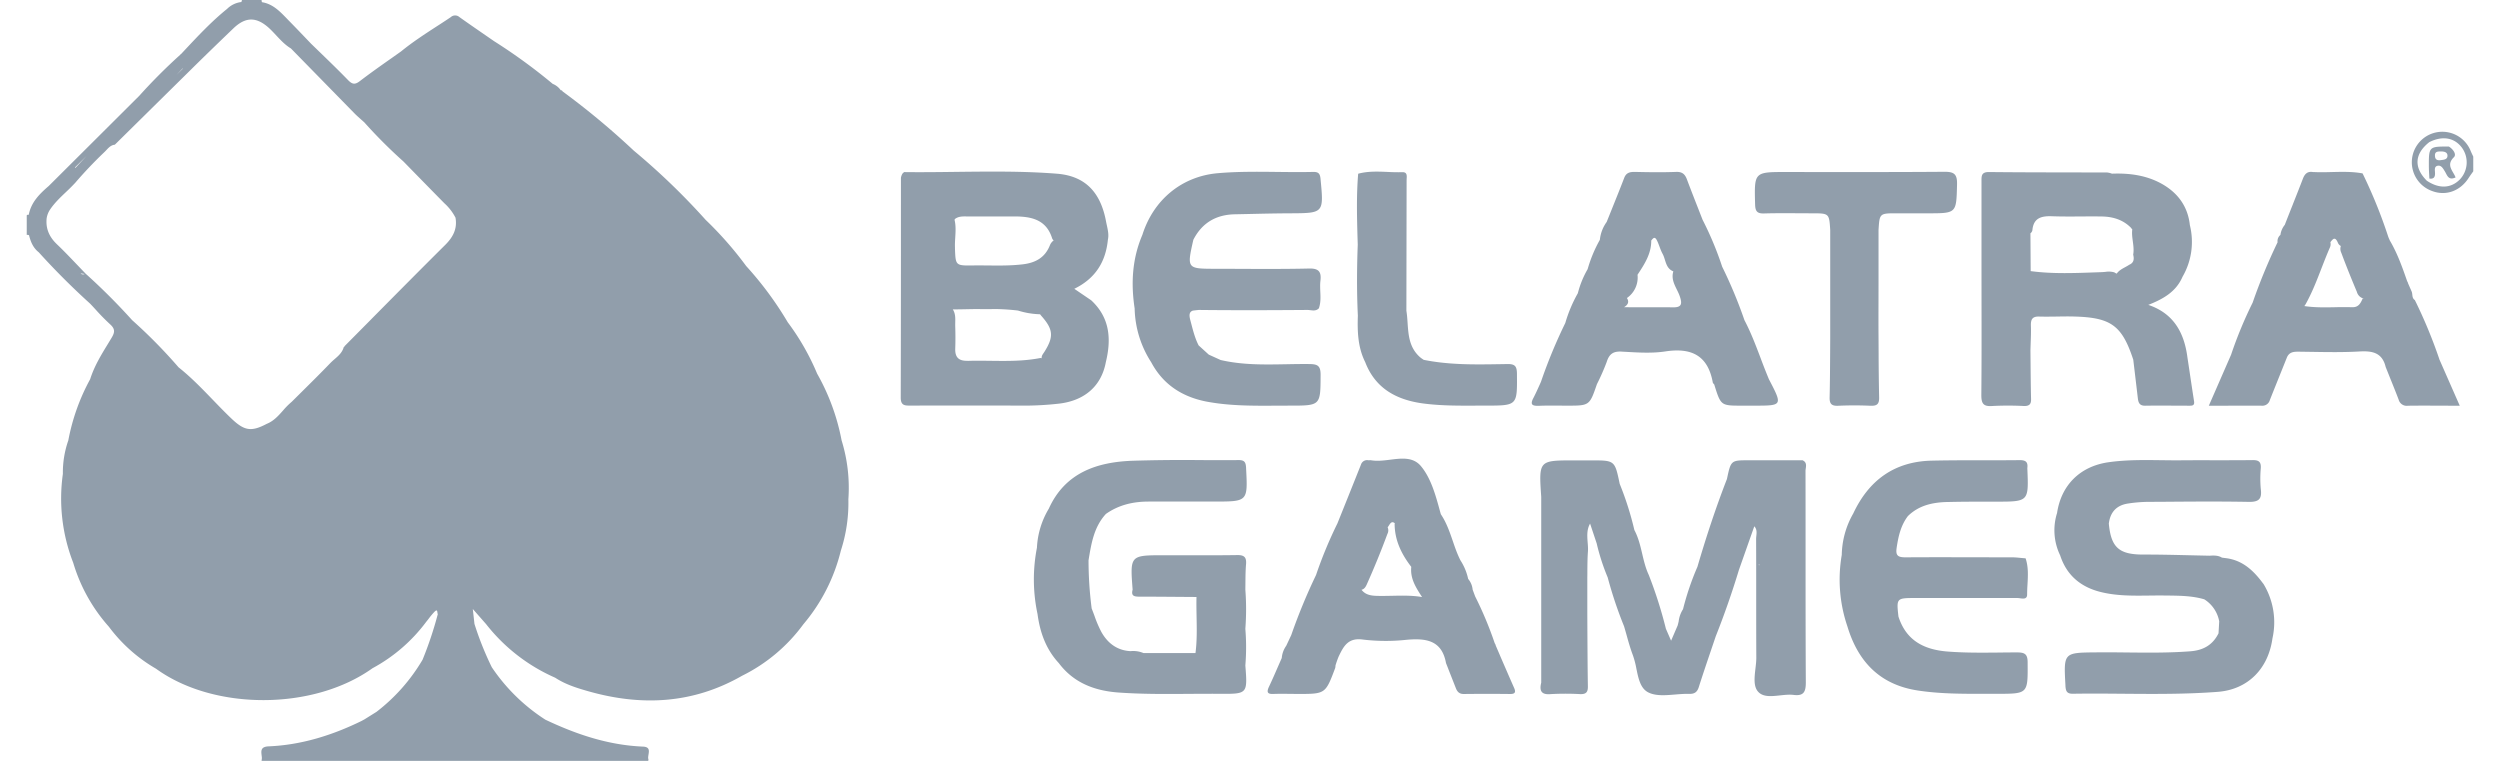 <svg width="92" height="28" fill="none" xmlns="http://www.w3.org/2000/svg"><path fill-rule="evenodd" clip-rule="evenodd" d="M30.071 13.752c.433.764.737 1.593.9 2.455.217.7.301 1.435.249 2.167a5.686 5.686 0 0 1-.277 1.89 6.617 6.617 0 0 1-1.38 2.71 6.184 6.184 0 0 1-2.251 1.892c-1.813 1.04-3.716 1.13-5.684.566-.415-.118-.83-.25-1.197-.492a6.584 6.584 0 0 1-2.543-1.973l-.489-.556.061.548c.172.547.386 1.08.638 1.595a6.8 6.8 0 0 0 1.971 1.93c1.14.541 2.318.938 3.592.991.25.01.227.152.204.293-.008.05-.016.1-.012.143a.11.11 0 0 1 0 .09H9.626l.011-.097c0-.036-.005-.073-.01-.11-.018-.16-.037-.315.257-.328 1.207-.051 2.34-.406 3.421-.935l.11-.06.443-.277a6.71 6.71 0 0 0 1.693-1.917c.223-.546.41-1.106.56-1.677a.169.169 0 0 1-.014-.061c-.008-.06-.015-.122-.114-.02a2.915 2.915 0 0 0-.208.25c-.028.037-.057.074-.087.11a6.032 6.032 0 0 1-1.98 1.712c-2.176 1.557-5.835 1.565-7.966.018a5.752 5.752 0 0 1-1.734-1.544 6.179 6.179 0 0 1-1.314-2.357 6.505 6.505 0 0 1-.38-3.27c-.006-.419.062-.836.2-1.231a7.607 7.607 0 0 1 .804-2.253c.148-.47.401-.887.655-1.302l.138-.228c.118-.198.126-.32-.054-.485a7.8 7.8 0 0 1-.525-.533c-.071-.078-.142-.155-.215-.231a26.944 26.944 0 0 1-1.89-1.89c-.21-.165-.299-.39-.36-.631l-.041-.01H.984v-.72a.063.063 0 0 1 .073-.016c.087-.466.4-.773.738-1.065l3.33-3.317c.474-.528.975-1.03 1.502-1.505.01-.017.02-.026.03-.026l.143-.153c.497-.53.991-1.058 1.556-1.514a.894.894 0 0 1 .531-.254.17.17 0 0 1 .02-.073h.72a.186.186 0 0 0 .014.08c.39.063.642.322.897.584l.075.078c.193.196.382.393.572.591l.263.275.383.371c.33.32.66.64.98.97.157.16.255.17.435.032.37-.283.752-.553 1.134-.822h.001l.378-.268c.42-.342.87-.635 1.32-.927.172-.11.343-.222.512-.336a.236.236 0 0 1 .316 0c.296.21.595.417.894.623l.384.265c.752.476 1.472 1 2.156 1.57.12.047.223.13.296.235a.058.058 0 0 1 .064.04 28.26 28.26 0 0 1 2.623 2.182 25.261 25.261 0 0 1 2.644 2.547 13.222 13.222 0 0 1 1.492 1.7 12.57 12.57 0 0 1 1.53 2.07c.438.584.8 1.22 1.081 1.891ZM6.481 2.77l.251-.248h-.017l-.233.248ZM2.775 6.18l.406-.437c-.139.14-.28.278-.421.417l.015.02Zm.34 3.904a.96.96 0 0 0-.143-.02v.005a.13.13 0 0 0 .143.015Zm9.537 2.686-.001.001c-.053.2-.199.326-.343.45a2.35 2.35 0 0 0-.161.149c-.342.356-.693.703-1.043 1.05l-.37.367a2.757 2.757 0 0 0-.32.322c-.172.193-.344.387-.597.488-.575.303-.827.257-1.305-.199-.233-.222-.456-.453-.68-.685-.403-.417-.805-.834-1.26-1.195a18.934 18.934 0 0 0-1.71-1.737 23 23 0 0 0-1.711-1.71l-.33-.345c-.238-.249-.476-.499-.725-.736-.278-.265-.417-.567-.38-.95a.797.797 0 0 1 .13-.334c.163-.24.37-.437.578-.635a7.26 7.26 0 0 0 .342-.341c.339-.394.696-.771 1.073-1.13.028-.026.055-.055.081-.083.084-.089.17-.179.306-.192l2.818-2.78C7.555 2.04 8.072 1.54 8.59 1.043c.459-.439.864-.428 1.335.013.084.08.164.165.243.25.164.175.328.351.538.477l2.34 2.39c.078.08.162.153.245.227l.116.103c.453.507.934.988 1.44 1.44l.378.387c.376.384.752.769 1.13 1.152.167.151.305.33.408.53.07.409-.09.713-.378 1-.911.905-1.815 1.818-2.718 2.73v.001l-.995 1.004v.022h-.022Zm77.114.443a18.074 18.074 0 0 0-.9-2.171c-.077-.05-.085-.124-.093-.198-.005-.045-.01-.09-.03-.129l-.125-.286a.204.204 0 0 0-.032-.074c-.18-.516-.36-1.03-.639-1.502l-.008-.018-.014-.033a.888.888 0 0 1-.043-.106 18.206 18.206 0 0 0-.939-2.315c-.37-.068-.742-.059-1.114-.05-.222.006-.444.012-.665.001a.36.36 0 0 1-.045 0c-.197-.035-.3.06-.37.238-.12.313-.243.624-.367.936v.002l-.001.002-.001.002v.001c-.101.254-.202.508-.3.762a.731.731 0 0 0-.16.37.296.296 0 0 0-.105.27 20.748 20.748 0 0 0-.917 2.221 15.27 15.27 0 0 0-.794 1.918l-.819 1.876h.694c.432-.002.842-.003 1.253 0a.284.284 0 0 0 .299-.21c.131-.33.264-.66.396-.989l.234-.583c.09-.201.255-.207.443-.206l.495.007c.578.01 1.157.018 1.733-.015.483-.028.836.05.961.572l.141.352v.001c.115.284.23.567.338.852a.304.304 0 0 0 .337.22c.4-.006.802-.004 1.226-.002l.684.002-.752-1.71-.001-.008Zm-3.202-1.907a11.734 11.734 0 0 0-.636 0c-.377.007-.754.014-1.129-.043a.534.534 0 0 0 .052-.076c.235-.422.408-.87.581-1.318.098-.25.195-.502.303-.749a.301.301 0 0 0 .023-.207l.018-.023c.083-.102.16-.195.263.053a.232.232 0 0 0 .104.11.327.327 0 0 0 .016.248c.18.485.375.966.574 1.44a.344.344 0 0 0 .242.244l.009.006h-.04c-.074.168-.151.322-.38.314Zm-46.409-.256c.69.639.747 1.426.54 2.276-.16.866-.762 1.407-1.698 1.525-.492.057-.986.082-1.48.075a555.835 555.835 0 0 0-4.002 0h-.006c-.21.001-.362.002-.362-.293.007-2.697.007-5.391.007-8.092a.479.479 0 0 1 .06-.157c.008-.005.015-.012.022-.02.016-.015.032-.031.047-.031.636.008 1.272 0 1.908-.008 1.238-.014 2.475-.03 3.71.068 1.043.085 1.61.69 1.806 1.781.009.047.02.094.03.14.036.17.072.334.033.51-.08.81-.458 1.424-1.236 1.804l.621.422ZM37.33 7.965h-1.762c-.143-.002-.287-.004-.413.084a.32.32 0 0 0-.029.037c.054.214.04.434.027.655-.008.124-.015.248-.01.371v.041c.023.616.024.623.648.616.184-.003.367-.001.55 0 .43.005.86.009 1.29-.041.474-.055.825-.246 1.005-.701a.408.408 0 0 1 .14-.18.172.172 0 0 1-.059-.08c-.216-.691-.77-.802-1.387-.802Zm-2.177 4.862c-.012.327.133.46.456.45v.003c.28-.009.563-.005.844-.002.615.008 1.23.016 1.839-.105l.042.01c-.01-.076.032-.136.073-.195a1.3 1.3 0 0 0 .03-.045c.344-.548.326-.817-.107-1.309a.848.848 0 0 1-.056-.07h-.022a2.94 2.94 0 0 1-.791-.136 8.167 8.167 0 0 0-.81-.055c-.247.004-.493.004-.74 0l-.282.005c-.189.004-.377.008-.566.008.098.148.094.315.09.482 0 .05-.002.1 0 .149.008.27.01.54 0 .81Zm7.107 5.63h2.43c.616 0 .923 0 1.068-.153.146-.153.13-.459.098-1.07v-.016c-.011-.205-.055-.29-.279-.287-.475.004-.951.002-1.428 0a60.005 60.005 0 0 0-2.482.025c-1.299.049-2.471.437-3.07 1.762a3.075 3.075 0 0 0-.438 1.44 6.087 6.087 0 0 0 .022 2.438c.09.676.31 1.296.784 1.807.54.72 1.304 1.013 2.17 1.08.878.064 1.757.058 2.637.051.376-.002.751-.005 1.127-.002 1.01.007 1.011 0 .93-1.042a8.41 8.41 0 0 0 0-1.35c.036-.48.036-.962 0-1.441l.003-.284c.002-.22.004-.44.023-.657.019-.253-.069-.335-.325-.331-.655.01-1.31.008-1.962.006h-.734c-1.25 0-1.25 0-1.153 1.266-.07.25.082.258.27.258.504 0 1.008.004 1.512.008l.568.004c-.006.24-.001.48.003.721.009.448.018.896-.04 1.342h-1.916a.977.977 0 0 0-.477-.07c-.496-.026-.844-.298-1.073-.71a4.231 4.231 0 0 1-.25-.585c-.034-.093-.069-.185-.105-.276a14.047 14.047 0 0 1-.115-1.772l.004-.023c.099-.603.197-1.205.634-1.682.466-.33.996-.456 1.564-.456Zm5.926-5.06c.298.003.412.06.412.39v.042c-.005 1.098-.005 1.098-1.136 1.098l-.505.002c-.865.005-1.73.01-2.586-.156-.884-.18-1.573-.63-2.006-1.441a3.789 3.789 0 0 1-.61-1.98c-.141-.928-.09-1.835.284-2.708.408-1.294 1.452-2.154 2.773-2.27.73-.064 1.463-.055 2.197-.047.436.005.872.01 1.309 0 .187-.004.257.047.277.248l.002.023c.06.625.09.936-.052 1.092-.14.155-.45.157-1.07.16h-.018c-.512.002-1.026.014-1.54.026l-.482.01c-.69.015-1.203.319-1.52.938-.121.536-.181.802-.075.935.106.132.376.132.914.132.302 0 .603.002.905.003.833.004 1.667.007 2.5-.012.368-.012.474.115.433.45-.016.133-.01.267-.005.402.01.205.018.41-.052.611-.092.097-.204.084-.313.07-.037-.004-.074-.009-.11-.009-1.331.01-2.663.015-3.995 0a4.612 4.612 0 0 0-.221.025c-.125.044-.148.147-.09.36l.037.14c.07.267.14.533.267.78l.374.34.437.198c.801.186 1.613.17 2.425.155.28-.005.56-.01.84-.007Zm7.29 0-.244.004c-.949.016-1.9.031-2.84-.159l-.046-.031a.942.942 0 0 1-.095-.072c-.39-.35-.421-.804-.452-1.26-.01-.15-.02-.299-.044-.444l.008-4.792.002-.065c.008-.115.017-.247-.155-.241a6.93 6.93 0 0 1-.543-.01c-.363-.015-.727-.031-1.086.066-.067.795-.045 1.592-.023 2.388l.007.223c-.033.87-.038 1.74.004 2.61-.02.589 0 1.171.27 1.711.378.982 1.166 1.395 2.145 1.524.652.085 1.309.081 1.965.078l.325-.001c.584 0 .873 0 1.016-.145.141-.143.139-.428.134-.994v-.031c-.004-.27-.064-.363-.349-.359Zm26.447 7.144c.615.08 1.018.467 1.364.939v-.006c.372.603.494 1.328.339 2.02-.154 1.113-.899 1.875-1.999 1.965-1.169.09-2.34.081-3.511.071h-.001c-.61-.005-1.221-.01-1.831 0-.228.003-.265-.1-.276-.298v-.016c-.033-.603-.05-.902.092-1.052.14-.148.433-.151 1.015-.157h.037c.376-.005.753 0 1.13.004.775.008 1.551.016 2.327-.044.475-.037.822-.234 1.033-.662l.025-.44a1.216 1.216 0 0 0-.549-.81c-.435-.128-.883-.133-1.33-.139l-.132-.001c-.195-.003-.39 0-.586.002-.595.007-1.19.014-1.775-.134-.73-.184-1.243-.615-1.481-1.345a2.117 2.117 0 0 1-.114-1.559c.153-1.03.85-1.719 1.89-1.868.64-.092 1.285-.084 1.932-.076.253.003.506.007.76.004.387-.003.775-.003 1.163-.002.481 0 .962.001 1.442-.005.23-.004.326.058.31.3a4.187 4.187 0 0 0 0 .762c.046.364-.062.483-.45.475-1.012-.019-2.025-.012-3.037-.004h-.002l-.69.004c-.238.004-.477.025-.713.062-.419.064-.65.32-.7.738.081.884.382 1.139 1.266 1.139.557-.002 1.117.012 1.678.025l.747.017h.012c.158-.009.317-.017.459.071l.156.02Zm-5.559-8.892c1.33.04 1.73.34 2.14 1.587l.054.453.114.963c.019.163.06.281.27.278.36-.006.717-.004 1.073-.002l.535.002h.018c.099 0 .198 0 .174-.159-.06-.386-.118-.772-.175-1.157l-.07-.464c-.118-.912-.511-1.62-1.44-1.93.532-.21 1.019-.473 1.26-1.035.334-.574.43-1.256.27-1.9-.074-.696-.45-1.196-1.044-1.526-.562-.311-1.185-.392-1.823-.368a.74.74 0 0 0-.172-.043 584.54 584.54 0 0 0-1.414-.003c-.981-.002-1.963-.003-2.945-.014-.271 0-.27.141-.27.32v3.035L72.92 11v.004c.002 1.18.004 2.358-.007 3.537 0 .312.077.423.398.4.39-.02.78-.02 1.17 0 .194.005.27-.066.262-.259-.01-.423-.014-.845-.018-1.268v-.01l-.005-.518.009-.272v-.001c.008-.208.015-.415.008-.622-.008-.24.052-.355.324-.341.213.005.425.002.638-.001.222-.004.444-.007.665 0Zm2.048-3.275c.018.024.037.046.056.068-.02.147 0 .294.02.442.021.162.043.324.013.486.04.16.03.3-.147.374-.048.033-.1.061-.153.09-.114.062-.228.124-.306.236a.54.54 0 0 1-.09-.048.75.75 0 0 0-.324-.017l-.117.009-.282.01c-.785.028-1.57.057-2.353-.047l-.009-1.392a.18.18 0 0 0 .072-.113c.04-.45.327-.528.72-.514.358.013.717.01 1.076.008.239-.002.478-.003.717 0 .42.001.8.104 1.107.408Zm-6.763 10.1c-.533.014-1.04.124-1.44.52-.26.344-.35.744-.412 1.163-.044.288.045.353.324.353.875-.006 1.75-.004 2.624-.002l1.311.002c.11.001.219.012.328.023l.158.014c.106.315.088.636.07.957a6.461 6.461 0 0 0-.014.365c.005.185-.137.165-.26.148a.72.72 0 0 0-.094-.01h-3.737c-.365 0-.545 0-.624.09-.076.086-.057.257-.02.592.28.876.93 1.217 1.8 1.287.636.05 1.276.044 1.914.038h.001c.216-.003.432-.005.648-.005.281 0 .391.058.391.368v.038c.004.555.006.835-.133.975-.14.142-.424.142-.996.142h-.453c-.823.002-1.646.003-2.464-.122-1.388-.212-2.196-1.058-2.587-2.36a5.33 5.33 0 0 1-.207-2.63c.01-.535.155-1.059.422-1.522.573-1.225 1.515-1.913 2.88-1.946.634-.015 1.267-.015 1.9-.014.448 0 .895 0 1.342-.005.213-.002.312.06.286.279a.283.283 0 0 0 0 .045c.025.602.037.903-.107 1.053-.145.151-.447.151-1.05.151h-.3c-.501 0-1.001.001-1.501.014Zm-2.805-3.543c.236.01.313-.07.308-.305a89.295 89.295 0 0 1-.019-1.63l-.003-.57c-.004-.49-.002-.967-.001-1.444l.001-.717V8.464c.019-.303.028-.457.11-.535.084-.08.245-.08.57-.079h1.129c.534 0 .797 0 .93-.132.13-.128.136-.382.149-.882l.001-.057c.01-.397-.133-.46-.487-.457-1.451.012-2.903.01-4.354.01h-.002l-1.45-.002c-.585 0-.878 0-1.02.147-.142.145-.134.436-.119 1.018l.001.024c.006.248.067.344.33.336.415-.012.832-.01 1.248-.007l.506.002c.642 0 .642 0 .68.615V12.336c0 .219-.002.437-.003.655-.003.547-.006 1.093-.019 1.635-.005.234.072.316.308.306.396-.018.802-.018 1.206 0Zm-13.838 8.74a.23.23 0 0 1 .039.09l.154.358v.002c.173.399.346.799.523 1.2.067.154.03.218-.144.218a72.253 72.253 0 0 0-1.71 0c-.168.001-.243-.085-.295-.221l-.28-.712v-.002l-.08-.203c-.153-.843-.737-.92-1.447-.857a7.099 7.099 0 0 1-1.61-.008c-.548-.078-.713.248-.893.623-.045.109-.084.22-.117.332 0 .03-.004.061-.01.09-.36.956-.36.956-1.372.956l-.302-.003c-.2-.002-.4-.004-.598.003-.222.01-.258-.063-.168-.26.12-.252.23-.507.341-.762l.132-.3a.9.9 0 0 1 .164-.45l.185-.394c.263-.754.568-1.493.913-2.212.22-.649.483-1.282.786-1.897.29-.72.578-1.44.865-2.16a.238.238 0 0 1 .281-.164l.03-.001a.25.25 0 0 1 .06 0c.223.04.465.01.706-.02.428-.054.85-.107 1.138.244.366.444.536 1.069.697 1.66l.029.103c.204.301.32.64.437.978.083.244.167.487.283.716.136.21.233.442.285.686a.706.706 0 0 1 .165.395l.093.25c.28.556.52 1.132.72 1.722Zm-4.903-1.968c.147.19.352.22.579.225.183.005.367 0 .55-.003.37-.008.737-.016 1.1.046l-.001-.002c-.221-.339-.442-.677-.396-1.109-.362-.468-.613-.982-.613-1.592l.014-.006c-.113-.098-.167-.013-.222.072a.636.636 0 0 1-.049.07.279.279 0 0 1-.009.246 30.32 30.32 0 0 1-.76 1.86c-.04.087-.09.172-.193.193Zm7.568-6.775c.41 0 .615 0 .752-.097.139-.098.207-.296.344-.694.135-.266.255-.539.36-.818.09-.286.235-.398.547-.38l.167.009c.486.028.972.056 1.444-.016.96-.146 1.566.148 1.746 1.144.003.018.017.033.032.049l.012.012a.147.147 0 0 1 .008.01c.124.398.185.594.317.69.128.091.321.091.7.091h.45c1.054 0 1.054 0 .545-.974a22.077 22.077 0 0 1-.306-.78c-.179-.472-.358-.944-.594-1.393a16.902 16.902 0 0 0-.819-1.966 12.055 12.055 0 0 0-.72-1.725l-.143-.365v-.001c-.147-.374-.293-.747-.434-1.122-.071-.19-.171-.284-.395-.276-.51.02-1.02.012-1.53 0-.18 0-.311.03-.384.223-.15.393-.31.785-.467 1.178l-.178.442c-.14.193-.226.419-.25.656a4.97 4.97 0 0 0-.45 1.08c-.16.277-.282.575-.36.885a5.11 5.11 0 0 0-.462 1.096 18.865 18.865 0 0 0-.894 2.16l-.031.071c-.08.178-.16.358-.25.531-.143.27-.008.292.217.285.246-.01.496-.008.746-.006l.28.001Zm2.2-3.961a.916.916 0 0 0 .39-.856c.256-.388.51-.776.505-1.26l.015-.018c.058-.07.116-.141.193.012.04.078.068.157.097.234.033.089.065.176.111.259.038.069.063.147.087.225.054.172.108.344.31.423-.077.253.025.46.127.668.044.089.087.177.116.268.09.27.053.393-.254.388a45.31 45.31 0 0 0-.842-.002c-.316.001-.634.002-.959-.004.156-.096.188-.203.104-.335v-.002Zm4.49 5.971h1.974c.148.068.133.186.118.296-.005.033-.01.065-.01.096.002.96.002 1.919.002 2.878v.014c0 1.631 0 3.263.009 4.895 0 .347-.081.502-.45.456-.158-.02-.332 0-.503.018-.309.033-.609.066-.792-.125-.186-.191-.147-.527-.109-.86.016-.138.032-.275.032-.4-.004-.753-.004-1.506-.004-2.259 0-.702 0-1.405-.003-2.107 0-.04.004-.08.008-.12.012-.122.025-.246-.075-.352l-.567 1.609c-.25.825-.534 1.639-.852 2.44l-.188.555c-.148.437-.296.872-.436 1.315-.062.192-.165.254-.36.248-.168-.005-.342.01-.516.024-.36.03-.715.059-.987-.081-.284-.147-.358-.505-.432-.866a3.184 3.184 0 0 0-.128-.494c-.093-.245-.164-.496-.234-.749-.03-.106-.06-.213-.092-.32a15.3 15.3 0 0 1-.603-1.8 7.884 7.884 0 0 1-.405-1.252l-.243-.729c-.125.22-.107.453-.09.686.01.118.02.237.01.354-.016.222-.018.447-.02.672 0 .09 0 .18-.002.269v1.36l.003.663c.004.663.007 1.326.018 1.989.003.217-.073.29-.287.282-.36-.02-.72-.02-1.08 0-.346.031-.424-.12-.35-.42v-6.841c-.046-.676-.069-1.01.087-1.177.154-.163.482-.163 1.13-.163h.631c.86 0 .86 0 1.04.864.224.552.404 1.12.54 1.7.146.274.217.572.287.87.063.267.126.534.243.783.253.646.463 1.307.63 1.98l.191.439.243-.564.036-.145c.018-.16.073-.314.16-.45.134-.533.31-1.055.53-1.56.319-1.091.674-2.17 1.086-3.231.075-.353.112-.525.219-.61.102-.08.267-.08.591-.08Zm.366 3.86h.024a4.403 4.403 0 0 1-.024-.047v.048Zm26.2-15.227a1.123 1.123 0 1 0-1.405 1.466c.501.18 1.016-.013 1.32-.483a4.01 4.01 0 0 1 .109-.159c.022-.03.044-.06.065-.092v-.54l-.038-.08v-.001a3.264 3.264 0 0 1-.051-.111Zm-.41 1.038c-.324.325-.76.344-1.211.041-.486-.49-.45-.99.09-1.418.474-.242.915-.173 1.193.19a.916.916 0 0 1-.07 1.186h-.001Zm-.4-1.217c.153.093.296.287.185.395-.227.222-.125.397-.025.569.033.057.067.115.088.174-.223.103-.289-.024-.354-.15-.015-.029-.03-.058-.047-.084l-.006-.01c-.062-.102-.131-.216-.259-.185-.106.026-.1.124-.093.212l.003.058c.005.151-.052.223-.208.2l-.007-.145a5.147 5.147 0 0 1-.012-.294c-.002-.74-.002-.74.735-.74Zm-.511.34c.005.14.083.178.209.162l.021-.003c.117-.014.245-.03.23-.182-.013-.121-.144-.137-.252-.136h-.003c-.107.002-.212.004-.205.159Z" fill="#919EAB"/></svg>